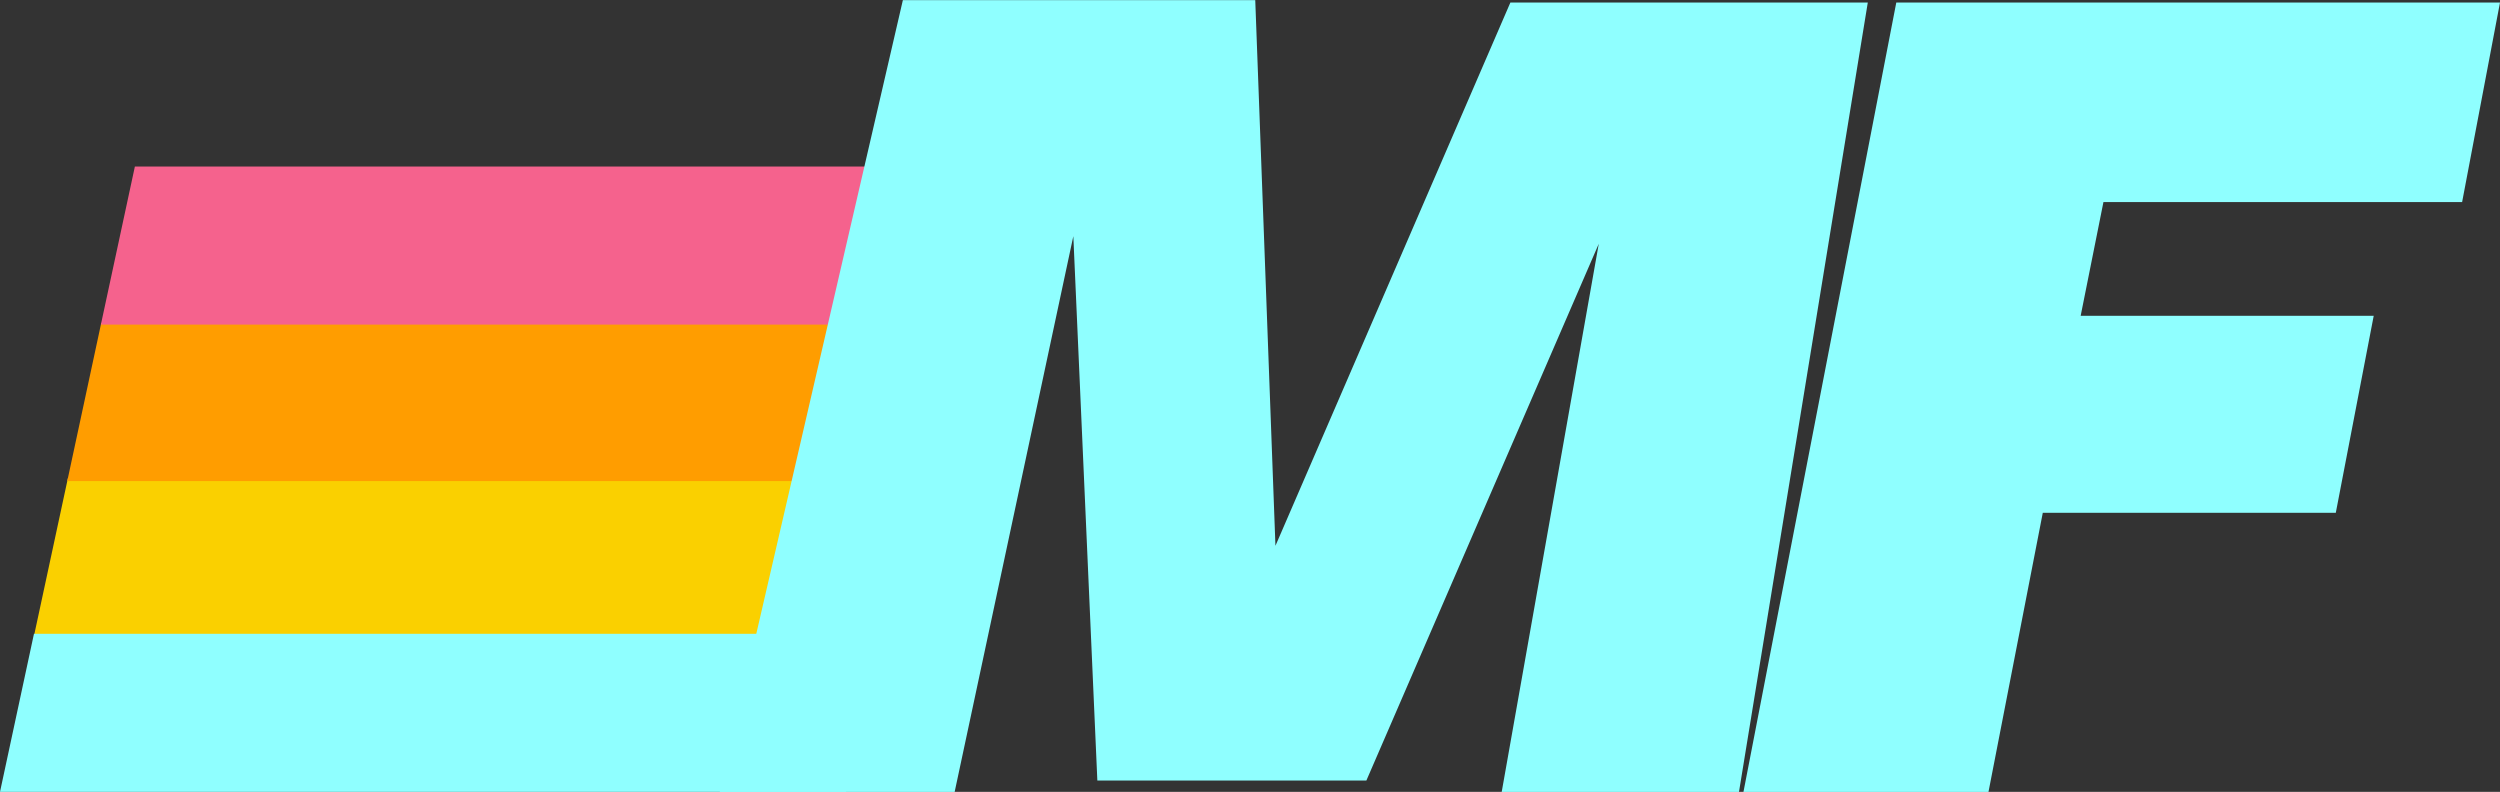 <svg id="Layer_1" data-name="Layer 1" xmlns="http://www.w3.org/2000/svg" viewBox="0 0 671.14 212.59"><rect x="0" y="0" width="671.14" height="212.59" fill="#333333" stroke="none"/><polygon points="9.1 170.81 263.13 170.81 263.13 128.36 18.23 128.36 9.1 170.81" style="fill:#fad000"/><polygon points="18.06 129.14 263.13 129.14 263.13 86.68 27.18 86.68 18.06 129.14" style="fill:#ff9d00"/><polygon points="27.08 87.15 263.13 87.15 263.13 44.7 36.21 44.7 27.08 87.15" style="fill:#f5628d"/><polygon points="227.13 212.59 227.13 170.14 9.12 170.14 0 212.59 227.13 212.59" style="fill:#8fffff"/><g style="isolation:isolate"><path d="M457.06,71.4,394.67,215.5H322.45L316,69.37,284.14,218.56H221.07L270.24,6h94.6l5.42,146.48L433.33,6.64h95.95L494.7,218.56H431Z" transform="translate(-27.86 -5.96)" style="fill:#8fffff"/></g><g style="isolation:isolate"><path d="M536.93,6.64H699L688.83,60.21H592.54l-6.11,30.52H665.1l-10.18,52.89H576.26l-14.58,74.94H495.9Z" transform="translate(-27.86 -5.96)" style="fill:#8fffff"/></g></svg>